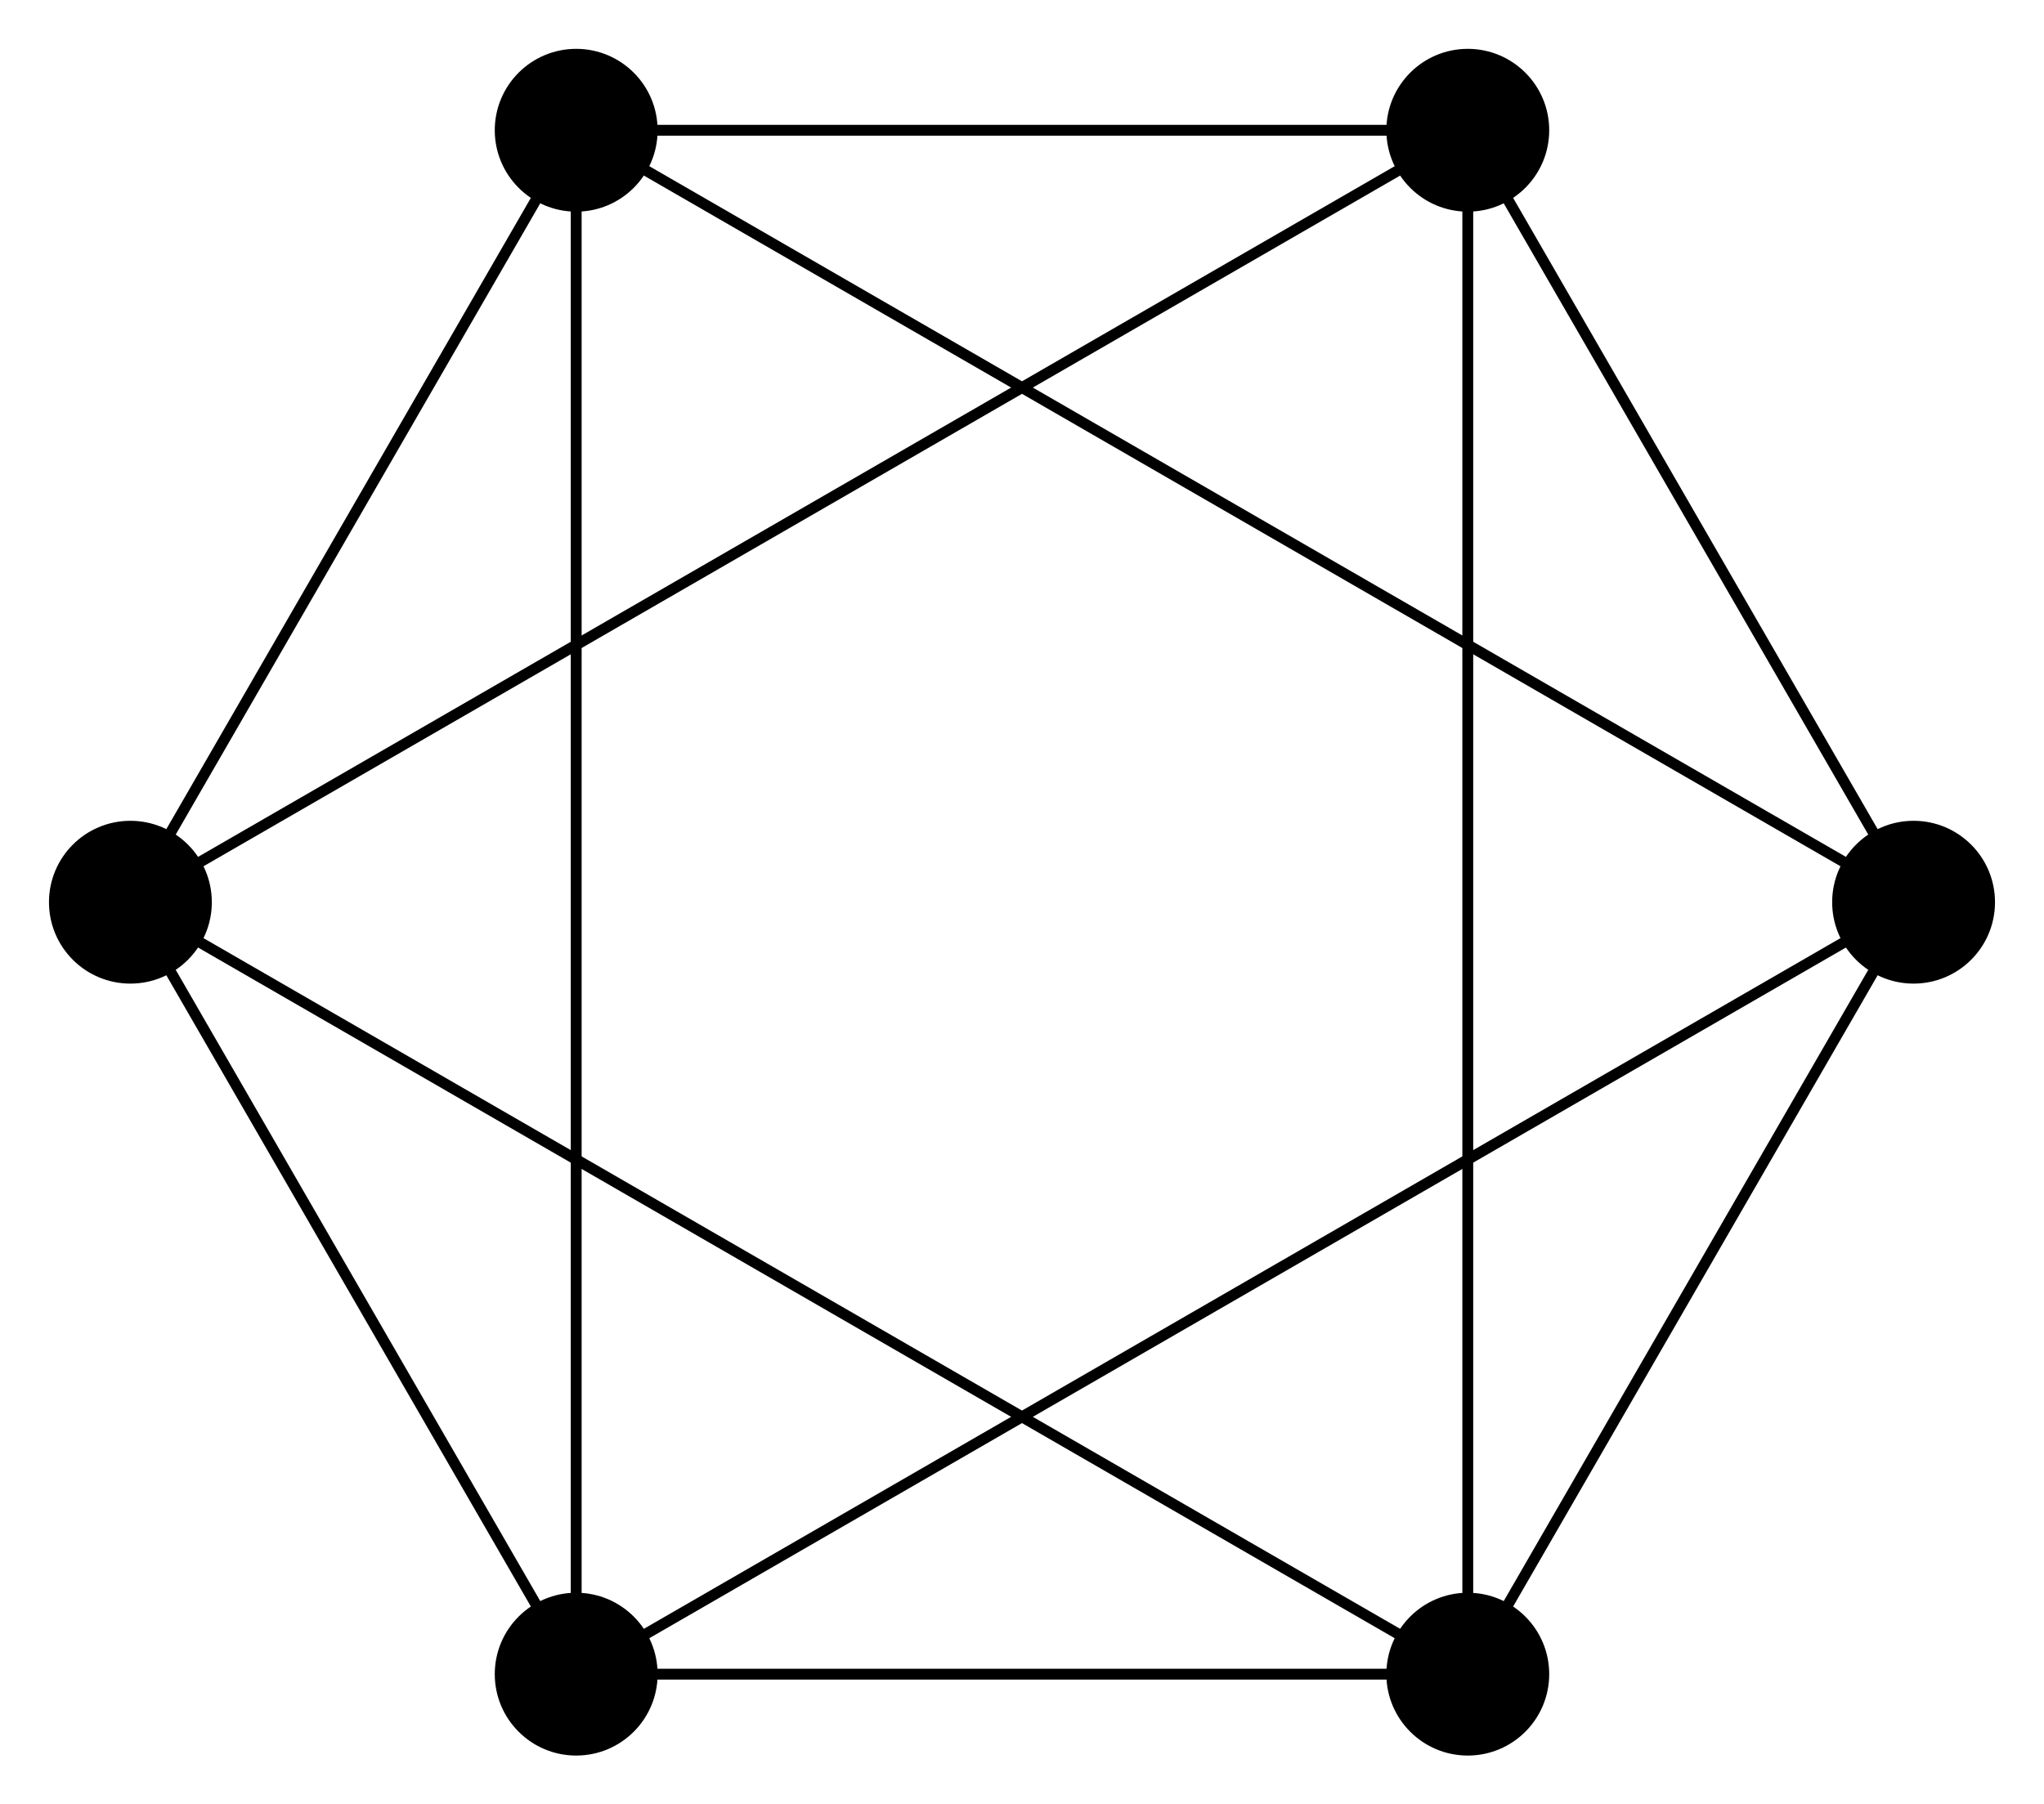 <?xml version="1.0" encoding="UTF-8" standalone="no"?>
<!DOCTYPE svg PUBLIC "-//W3C//DTD SVG 1.1//EN"
 "http://www.w3.org/Graphics/SVG/1.1/DTD/svg11.dtd">
<!-- Generated by graphviz version 2.26.3 (20100126.1600)
 -->
<!-- Title: G4 Pages: 1 -->
<svg width="94pt" height="83pt"
 viewBox="0.00 0.00 188.25 166.24" xmlns="http://www.w3.org/2000/svg" xmlns:xlink="http://www.w3.org/1999/xlink">
<rect x="0.00" y="0.00" width="188.25" height="166.24" fill="#808080" stroke="none"/>
<g id="graph1" class="graph" transform="scale(1 1) rotate(0) translate(4 162.243)">
<title>G4</title>
<polygon fill="white" stroke="white" points="-4,5 -4,-162.243 185.248,-162.243 185.248,5 -4,5"/>
<!-- 0 -->
<g id="node1" class="node"><title>0</title>
<ellipse fill="black" stroke="black" cx="131.186" cy="-8" rx="7" ry="7"/>
</g>
<!-- 1 -->
<g id="node3" class="node"><title>1</title>
<ellipse fill="black" stroke="black" cx="131.186" cy="-150.243" rx="7" ry="7"/>
</g>
<!-- 0&#45;&#45;1 -->
<g id="edge2" class="edge"><title>0&#45;&#45;1</title>
<path fill="none" stroke="black" d="M131.186,-15.249C131.186,-39.707 131.186,-118.996 131.186,-143.177"/>
</g>
<!-- 2 -->
<g id="node5" class="node"><title>2</title>
<ellipse fill="black" stroke="black" cx="172.248" cy="-79.121" rx="7" ry="7"/>
</g>
<!-- 0&#45;&#45;2 -->
<g id="edge4" class="edge"><title>0&#45;&#45;2</title>
<path fill="none" stroke="black" d="M134.687,-14.064C142.367,-27.366 160.636,-59.009 168.52,-72.665"/>
</g>
<!-- 3 -->
<g id="node7" class="node"><title>3</title>
<ellipse fill="black" stroke="black" cx="8" cy="-79.121" rx="7" ry="7"/>
</g>
<!-- 0&#45;&#45;3 -->
<g id="edge6" class="edge"><title>0&#45;&#45;3</title>
<path fill="none" stroke="black" d="M124.908,-11.625C103.727,-23.853 35.061,-63.498 14.119,-75.588"/>
</g>
<!-- 4 -->
<g id="node9" class="node"><title>4</title>
<ellipse fill="black" stroke="black" cx="49.062" cy="-8" rx="7" ry="7"/>
</g>
<!-- 0&#45;&#45;4 -->
<g id="edge8" class="edge"><title>0&#45;&#45;4</title>
<path fill="none" stroke="black" d="M124.184,-8C108.824,-8 72.285,-8 56.517,-8"/>
</g>
<!-- 1&#45;&#45;2 -->
<g id="edge10" class="edge"><title>1&#45;&#45;2</title>
<path fill="none" stroke="black" d="M134.687,-144.179C142.367,-130.877 160.636,-99.234 168.52,-85.578"/>
</g>
<!-- 1&#45;&#45;3 -->
<g id="edge12" class="edge"><title>1&#45;&#45;3</title>
<path fill="none" stroke="black" d="M124.908,-146.618C103.727,-134.39 35.061,-94.745 14.119,-82.654"/>
</g>
<!-- 5 -->
<g id="node13" class="node"><title>5</title>
<ellipse fill="black" stroke="black" cx="49.062" cy="-150.243" rx="7" ry="7"/>
</g>
<!-- 1&#45;&#45;5 -->
<g id="edge14" class="edge"><title>1&#45;&#45;5</title>
<path fill="none" stroke="black" d="M124.184,-150.243C108.824,-150.243 72.285,-150.243 56.517,-150.243"/>
</g>
<!-- 2&#45;&#45;4 -->
<g id="edge16" class="edge"><title>2&#45;&#45;4</title>
<path fill="none" stroke="black" d="M165.97,-75.497C144.789,-63.268 76.123,-23.623 55.181,-11.533"/>
</g>
<!-- 2&#45;&#45;5 -->
<g id="edge18" class="edge"><title>2&#45;&#45;5</title>
<path fill="none" stroke="black" d="M165.97,-82.746C144.789,-94.975 76.123,-134.619 55.181,-146.71"/>
</g>
<!-- 3&#45;&#45;4 -->
<g id="edge20" class="edge"><title>3&#45;&#45;4</title>
<path fill="none" stroke="black" d="M11.501,-73.058C19.181,-59.755 37.45,-28.112 45.334,-14.457"/>
</g>
<!-- 3&#45;&#45;5 -->
<g id="edge22" class="edge"><title>3&#45;&#45;5</title>
<path fill="none" stroke="black" d="M11.501,-85.185C19.181,-98.488 37.45,-130.131 45.334,-143.786"/>
</g>
<!-- 4&#45;&#45;5 -->
<g id="edge24" class="edge"><title>4&#45;&#45;5</title>
<path fill="none" stroke="black" d="M49.062,-15.249C49.062,-39.707 49.062,-118.996 49.062,-143.177"/>
</g>
</g>
</svg>
